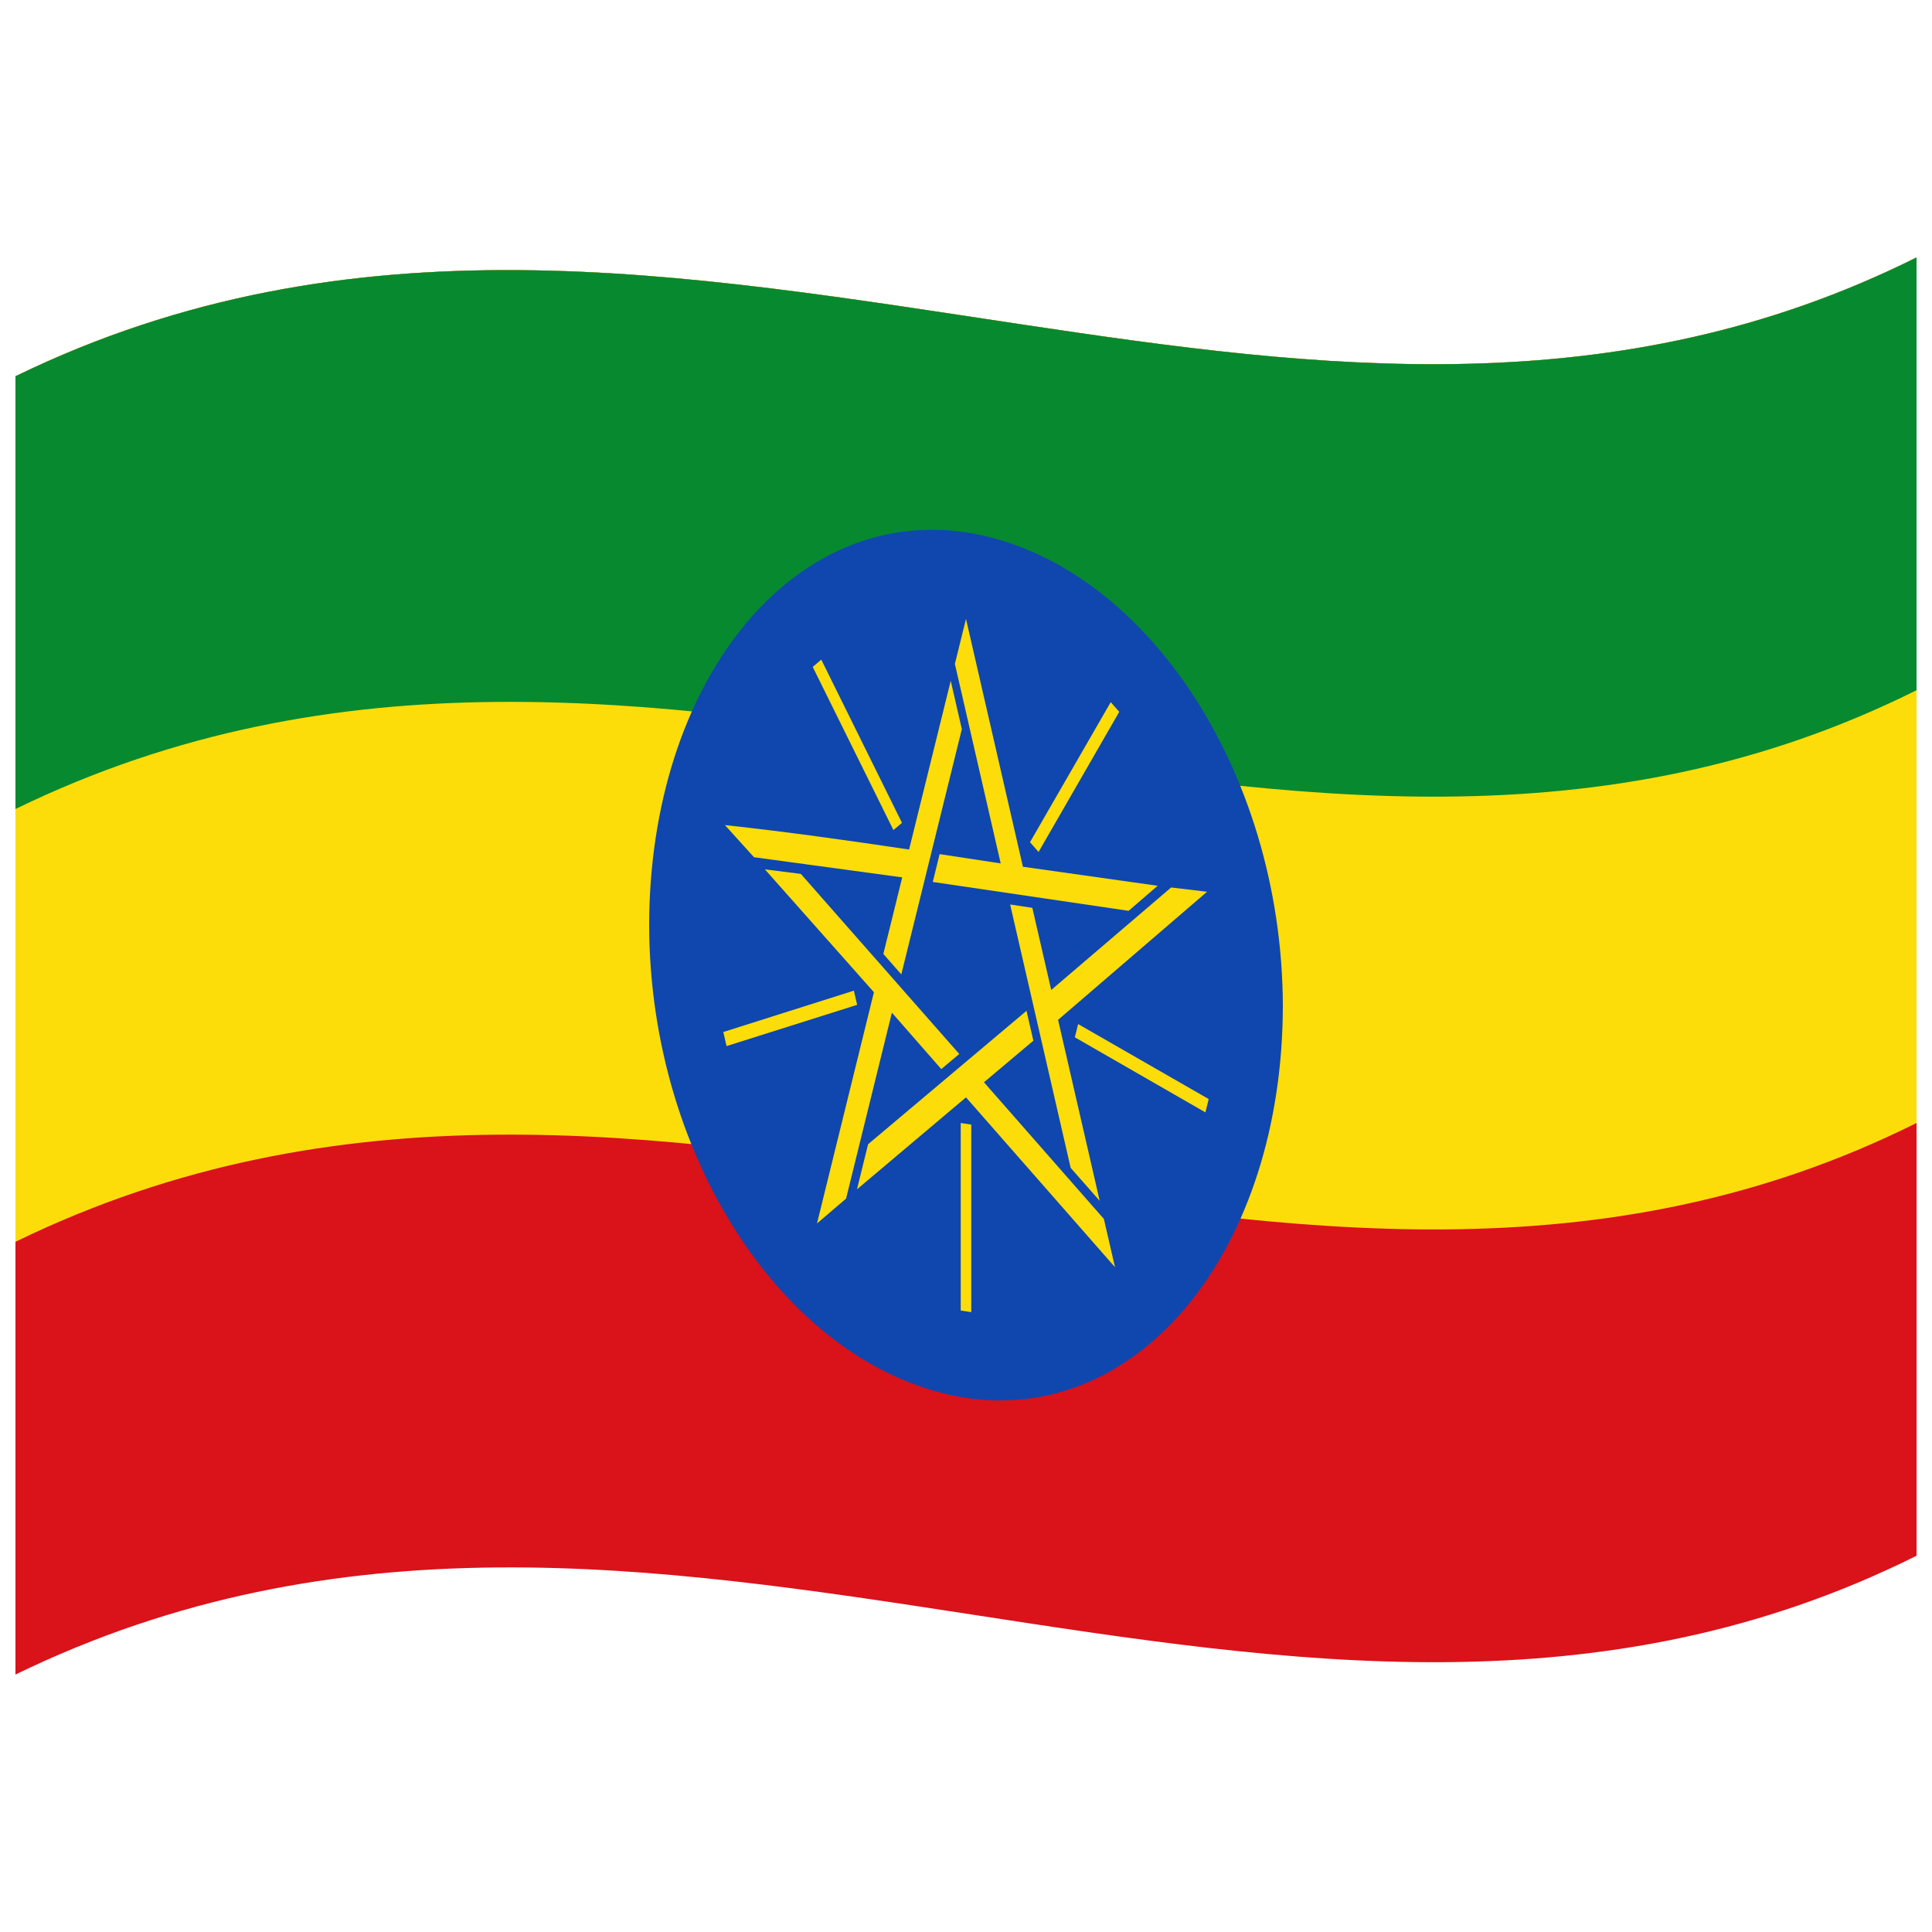 <svg xmlns="http://www.w3.org/2000/svg" viewBox="0 0 1000 1000">
  <defs/>
  <path fill="#da121a" d="M8,194.75 C181.84,110.1 354.93,141.8 530.24,168.13 C682.26,190.95 836.78,210.72 992,133.25 L992,805.25 C667.42,967.25 342.06,704.13 8,866.75 L8,194.75"/>
  <path fill="#fcdd09" d="M8,194.75 C181.84,110.1 354.93,141.8 530.24,168.13 C682.26,190.95 836.78,210.72 992,133.25 L992,581.25 C667.42,743.25 342.06,480.13 8,642.75 L8,194.75"/>
  <path fill="#078930" d="M8,194.75 C181.84,110.1 354.93,141.8 530.24,168.13 C682.26,190.95 836.78,210.72 992,133.25 L992,357.25 C667.42,519.25 342.06,256.13 8,418.75 L8,194.75"/>
  <path fill="#0f47af" d="M664,520.83 C663.76,645.83 590.83,737.02 500,723.54 C409.21,709.4 336.24,601.68 336,478.74 C336.24,353.77 409.17,262.05 500,275.54 C590.79,289.67 663.76,397.92 664,520.83"/>
  <path fill="#fcdd09" d="M500,320.34 L494.25,343.63 L517.96,446.9 L486.35,442.1 L482.8,456.49 L584.15,471.44 L599.2,458.48 L529.46,448.63 L500,320.34"/>
  <path fill="#fcdd09" d="M533.13,435.92 L574.91,363.44 L579.33,368.44 L537.56,440.97 L533.13,435.92"/>
  <path fill="#fcdd09" d="M624.78,461.57 L606.18,459.36 L544.11,512.41 L534.34,469.9 L522.85,468.17 L554.17,604.48 L569.21,621.57 L547.66,527.87 L624.78,461.57"/>
  <path fill="#fcdd09" d="M558.04,530.06 L625.62,568.87 L623.93,575.77 L556.34,536.91 L558.04,530.06"/>
  <path fill="#fcdd09" d="M577.12,655.9 L571.37,630.93 L509.3,560.18 L534.87,538.66 L531.32,523.2 L449.32,592.26 L443.57,615.6 L500,567.99 L577.12,655.9"/>
  <path fill="#fcdd09" d="M502.73,582.09 L502.73,679.16 L497.27,678.33 L497.27,581.26 L502.73,582.09"/>
  <path fill="#fcdd09" d="M422.88,633.26 L437.93,620.4 L461.64,524.16 L487.21,553.36 L496.51,545.54 L414.51,452.33 L395.91,449.98 L452.34,513.57 L422.88,633.26"/>
  <path fill="#fcdd09" d="M443.66,520.1 L376.07,541.45 L374.38,534.17 L441.96,512.76 L443.66,520.1"/>
  <path fill="#fcdd09" d="M375.22,427.06 L390.27,443.7 L466.99,454.13 L457.22,493.75 L466.52,504.35 L497.84,377.4 L492.1,352.37 L470.54,439.72 C439.09,435.03 407.63,430.59 375.22,427.06"/>
  <path fill="#fcdd09" d="M462.44,429.64 L420.67,345.2 L425.09,341.41 L466.87,425.91 L462.44,429.64"/>
</svg>
